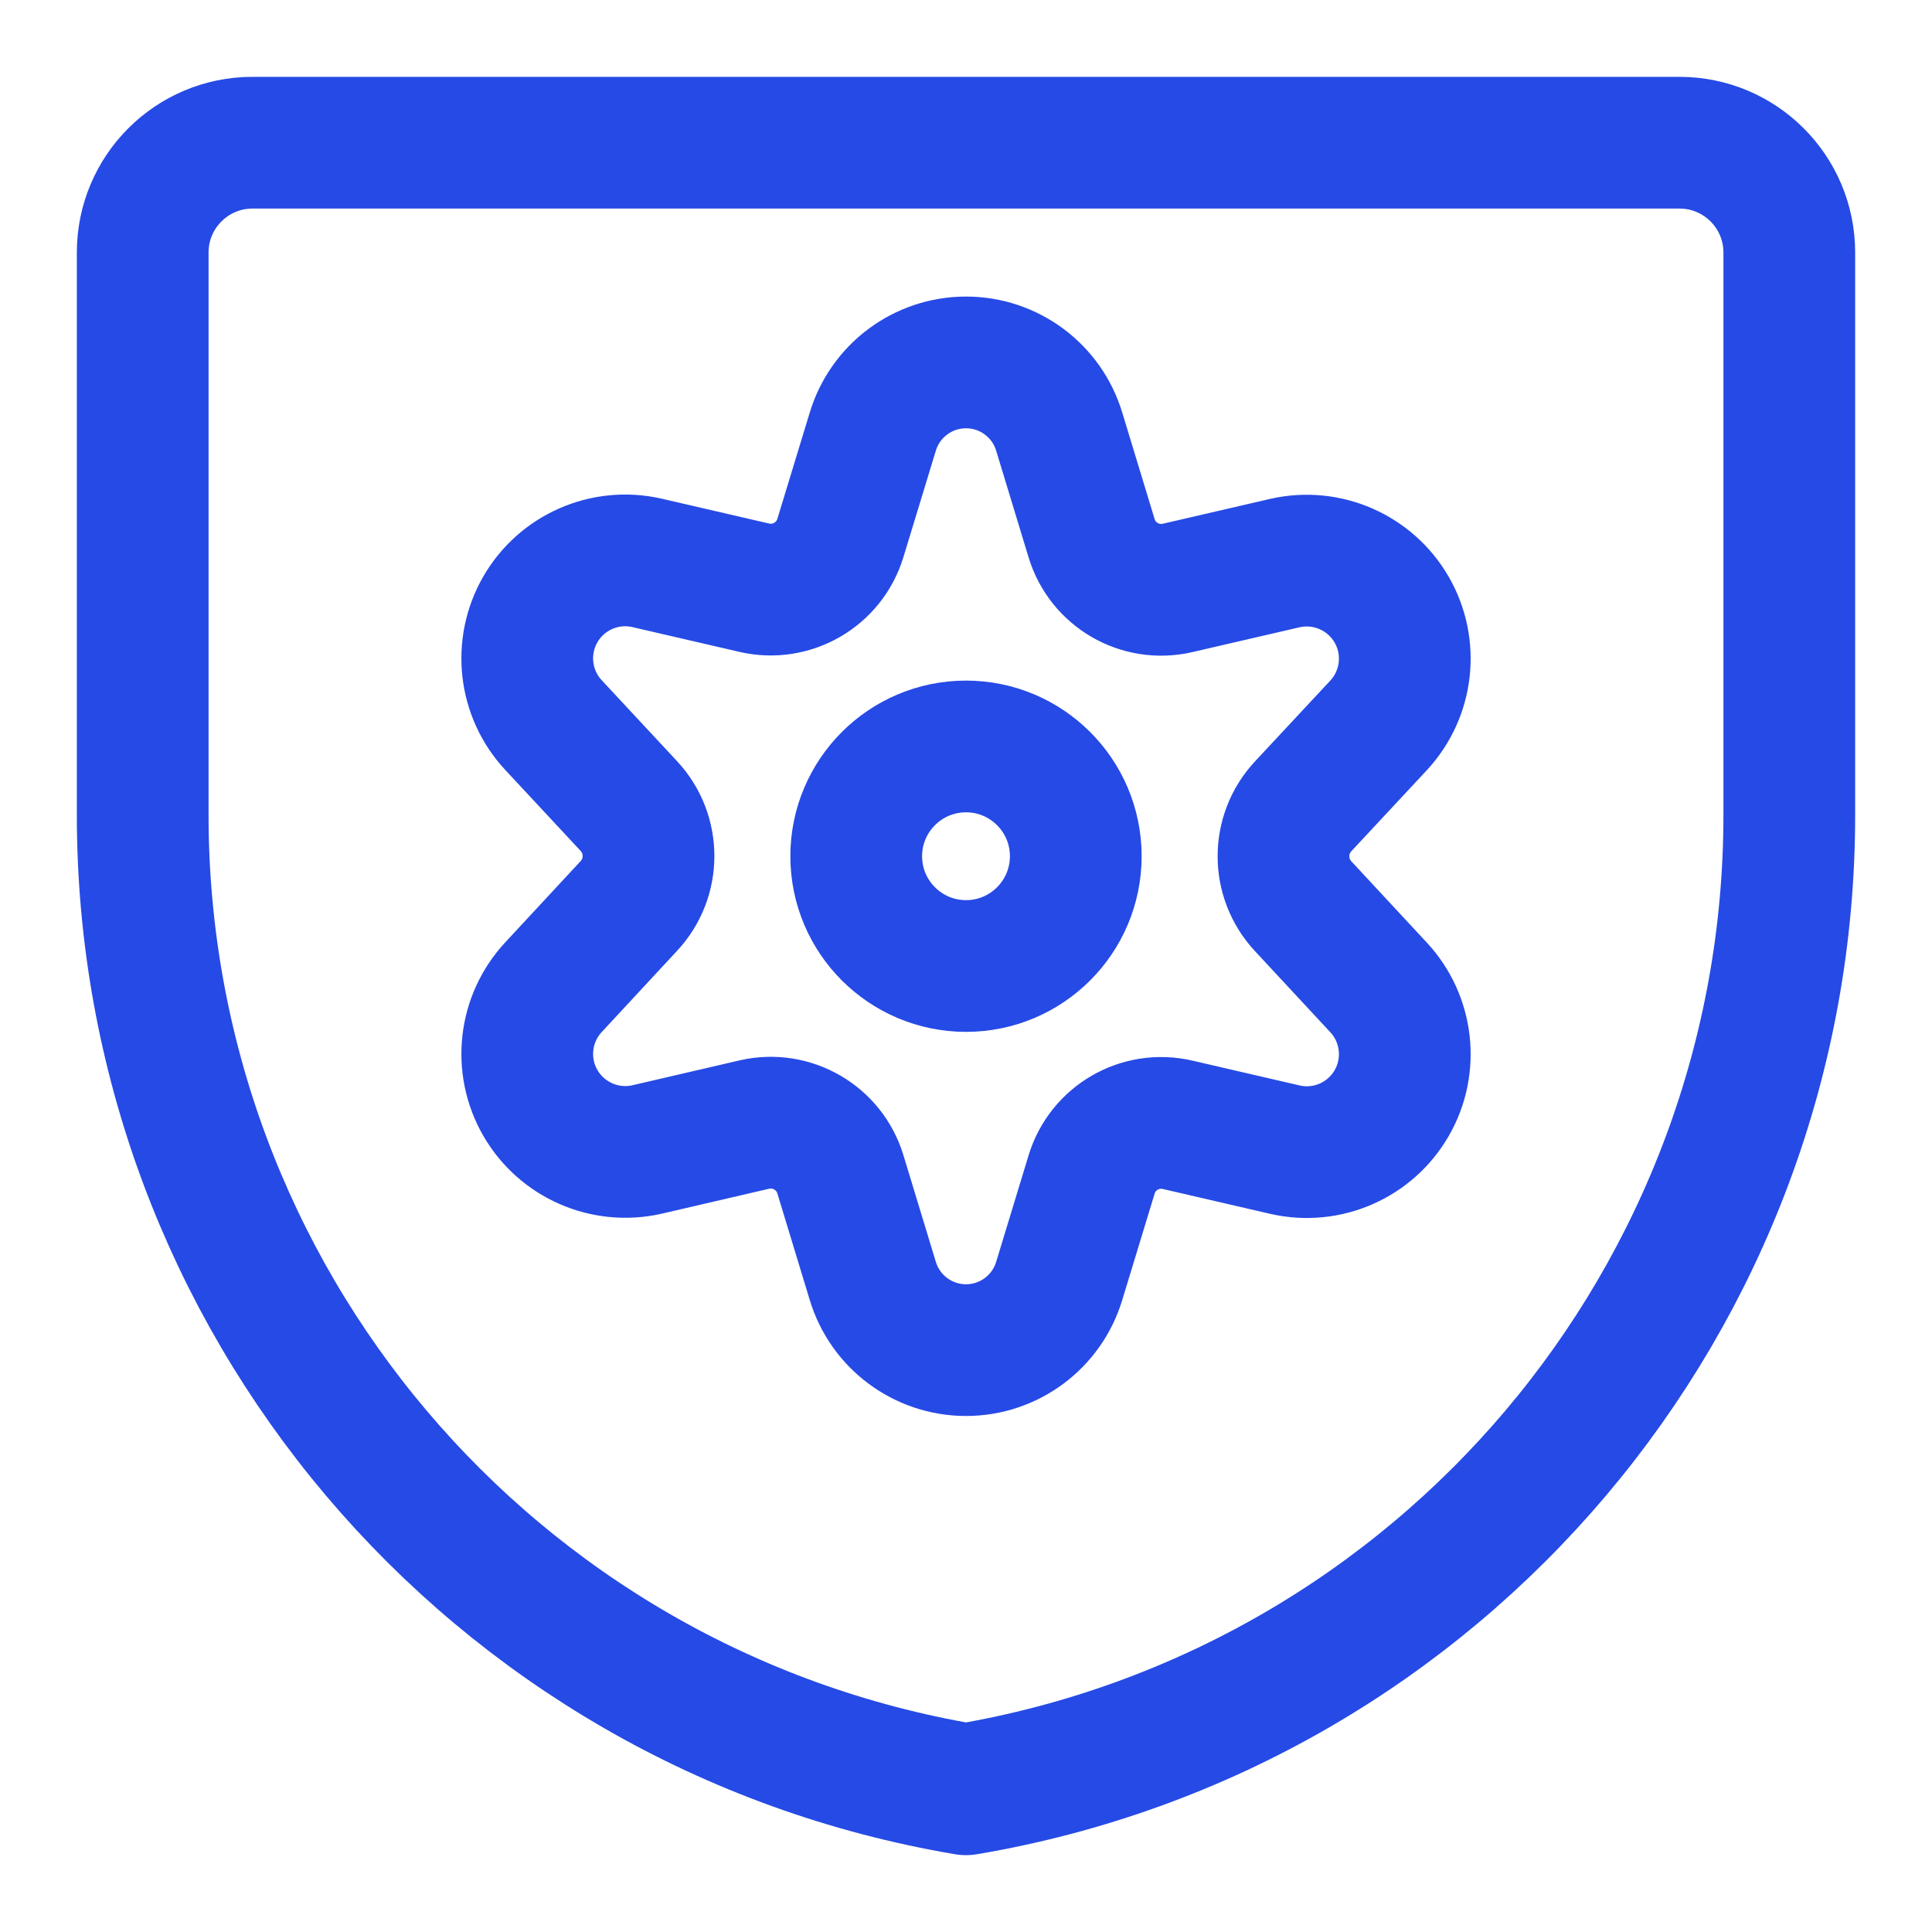 <svg width="22" height="22" viewBox="0 0 22 22" fill="none" xmlns="http://www.w3.org/2000/svg">
<path fill-rule="evenodd" clip-rule="evenodd" d="M20.375 9.282C20.375 14.772 16.413 19.46 11 20.375C5.587 19.46 1.625 14.772 1.625 9.282V2.875C1.625 2.185 2.185 1.625 2.875 1.625H19.125C19.815 1.625 20.375 2.185 20.375 2.875V9.282Z" stroke="#264AE5" stroke-width="1.5" stroke-linecap="round" stroke-linejoin="round"/>
<path fill-rule="evenodd" clip-rule="evenodd" d="M11 11C11.69 11 12.25 10.44 12.25 9.75C12.25 9.06 11.69 8.5 11 8.5C10.31 8.5 9.75 9.06 9.75 9.75C9.75 10.44 10.31 11 11 11Z" stroke="#264AE5" stroke-width="1.5" stroke-linecap="round" stroke-linejoin="round"/>
<path fill-rule="evenodd" clip-rule="evenodd" d="M12.062 4.917L12.43 6.128C12.556 6.545 12.984 6.793 13.408 6.695L14.635 6.411C15.112 6.304 15.604 6.52 15.848 6.944C16.092 7.368 16.031 7.901 15.698 8.26L14.838 9.183C14.541 9.503 14.541 9.998 14.838 10.318L15.698 11.244C16.031 11.602 16.092 12.136 15.848 12.56C15.604 12.984 15.112 13.2 14.635 13.092L13.408 12.808C12.984 12.71 12.556 12.958 12.43 13.375L12.062 14.584C11.921 15.053 11.49 15.374 11 15.374C10.511 15.374 10.079 15.053 9.938 14.584L9.57 13.373C9.444 12.956 9.016 12.708 8.592 12.805L7.365 13.09C6.888 13.197 6.396 12.981 6.152 12.557C5.909 12.133 5.969 11.6 6.303 11.241L7.162 10.315C7.459 9.996 7.459 9.5 7.162 9.18L6.303 8.257C5.969 7.899 5.909 7.365 6.152 6.941C6.396 6.517 6.888 6.301 7.365 6.409L8.592 6.693C9.016 6.79 9.444 6.542 9.57 6.125L9.938 4.917C10.079 4.448 10.511 4.127 11 4.127C11.49 4.127 11.921 4.448 12.062 4.917Z" stroke="#264AE5" stroke-width="1.5" stroke-linecap="round" stroke-linejoin="round"/>
</svg>
